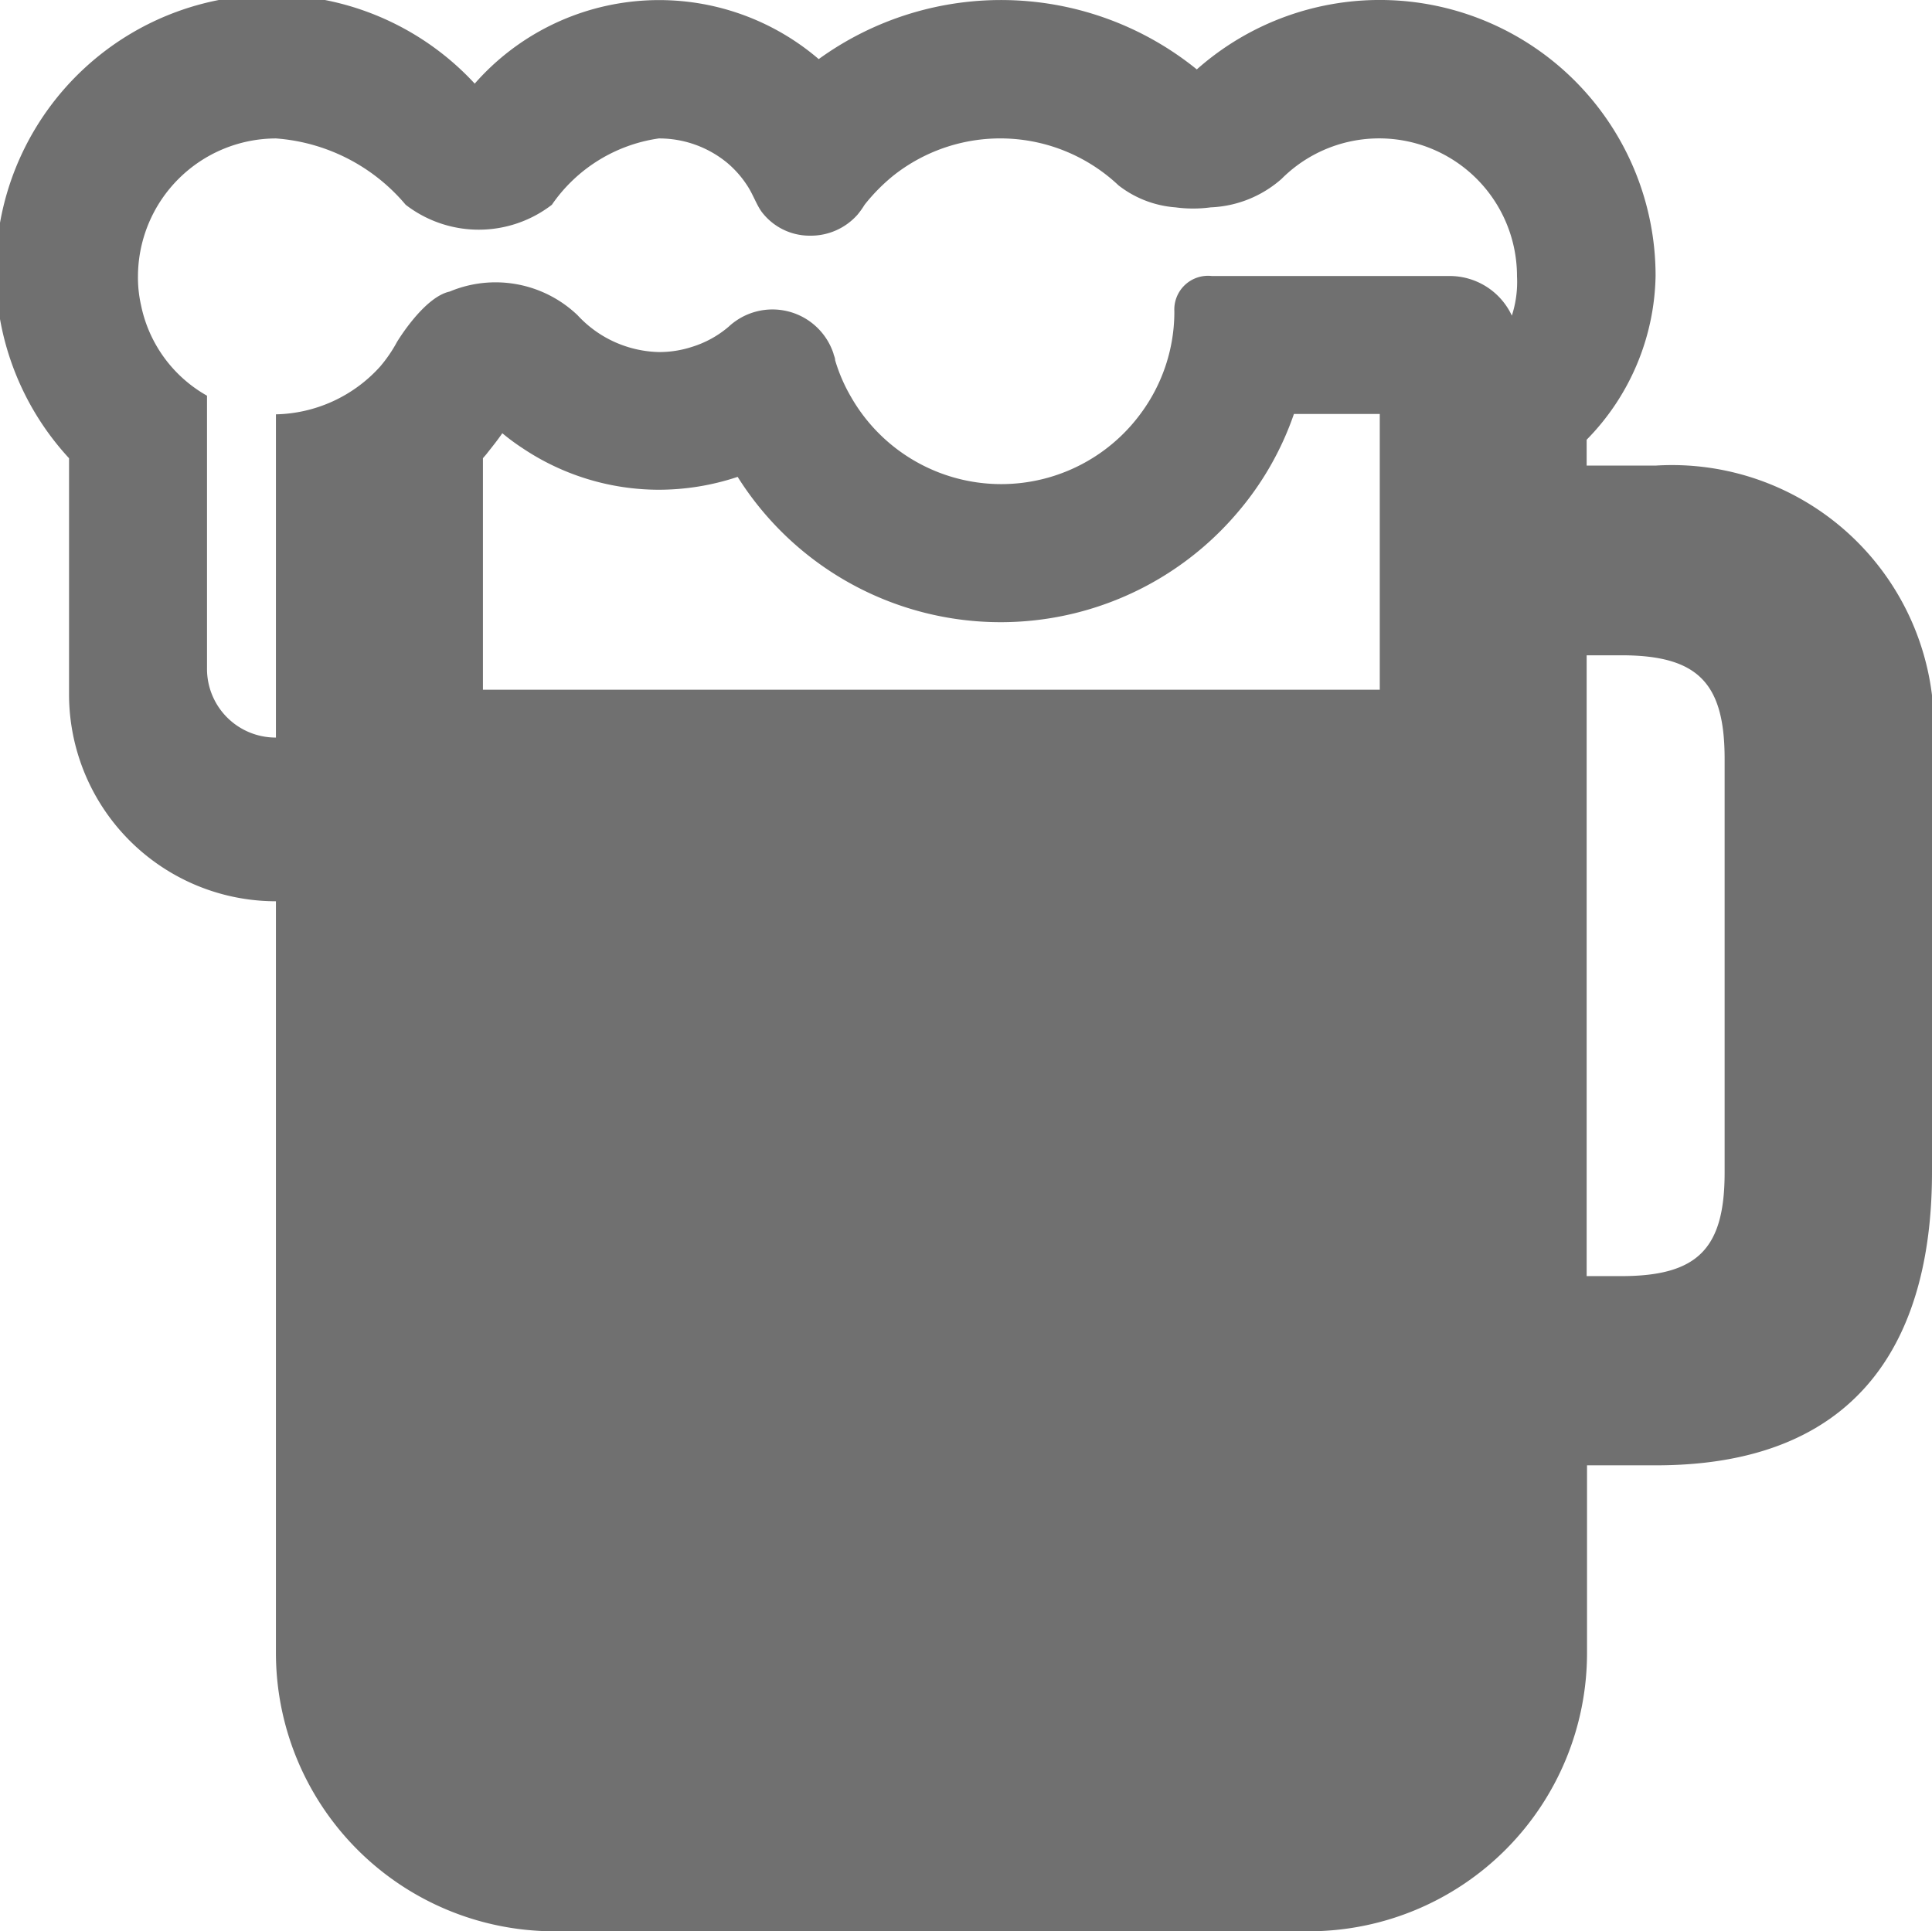 <svg xmlns="http://www.w3.org/2000/svg" width="15.754" height="15.75" viewBox="0 0 15.754 15.75">
  <path id="beer" d="M15.75,6.047h-.562V5.836A1.952,1.952,0,0,0,15.75,4.5a2.249,2.249,0,0,0-3.741-1.684,2.535,2.535,0,0,0-3.083-.084,2,2,0,0,0-2.805.2A2.251,2.251,0,0,0,2.813,5.987V7.91A1.688,1.688,0,0,0,4.5,9.6v6.135A2.271,2.271,0,0,0,6.757,18h6.18a2.27,2.27,0,0,0,2.254-2.268V14.2h.563c1.758,0,2.25-1.15,2.25-2.391V8.438A2.136,2.136,0,0,0,15.75,6.047ZM13.5,7.875H6.188V5.987c.011-.014.025-.028.035-.042.042-.053.084-.105.123-.162a1.742,1.742,0,0,0,.162.12,2,2,0,0,0,1.114.341,2.04,2.04,0,0,0,.643-.105,2.533,2.533,0,0,0,4.075.292,2.476,2.476,0,0,0,.461-.805h.7v2.25Zm-9-2.246V8.265A.56.56,0,0,1,3.938,7.7V5.477A1.1,1.1,0,0,1,3.4,4.739,1.03,1.03,0,0,1,3.375,4.5,1.128,1.128,0,0,1,4.5,3.379a1.527,1.527,0,0,1,1.058.541.976.976,0,0,0,1.192,0,1.278,1.278,0,0,1,.872-.541.873.873,0,0,1,.559.2.836.836,0,0,1,.172.2c.039.063.07.148.109.2a.49.49,0,0,0,.394.193A.508.508,0,0,0,9.243,4,.686.686,0,0,0,9.3,3.92a1.515,1.515,0,0,1,.236-.239,1.405,1.405,0,0,1,1.835.081.859.859,0,0,0,.464.179,1.077,1.077,0,0,0,.288,0,.93.93,0,0,0,.577-.232,1.124,1.124,0,0,1,1.92.795.891.891,0,0,1-.042.32.559.559,0,0,0-.513-.323H12.132a.275.275,0,0,0-.306.288,1.393,1.393,0,0,1-.274.833A1.411,1.411,0,0,1,9.19,5.488a1.354,1.354,0,0,1-.13-.3c0-.021-.011-.039-.014-.056a.524.524,0,0,0-.854-.218l0,0a.843.843,0,0,1-.3.165.856.856,0,0,1-.271.042.93.93,0,0,1-.661-.3.968.968,0,0,0-1.044-.193c-.211.046-.429.411-.429.411a1.15,1.15,0,0,1-.137.2A1.176,1.176,0,0,1,4.5,5.629Zm11.813,6.184c0,.622-.221.844-.844.844h-.281V7.594h.281c.622,0,.844.221.844.844Z" transform="translate(-2.25 -2.25)" fill="#707070"/>
</svg>
